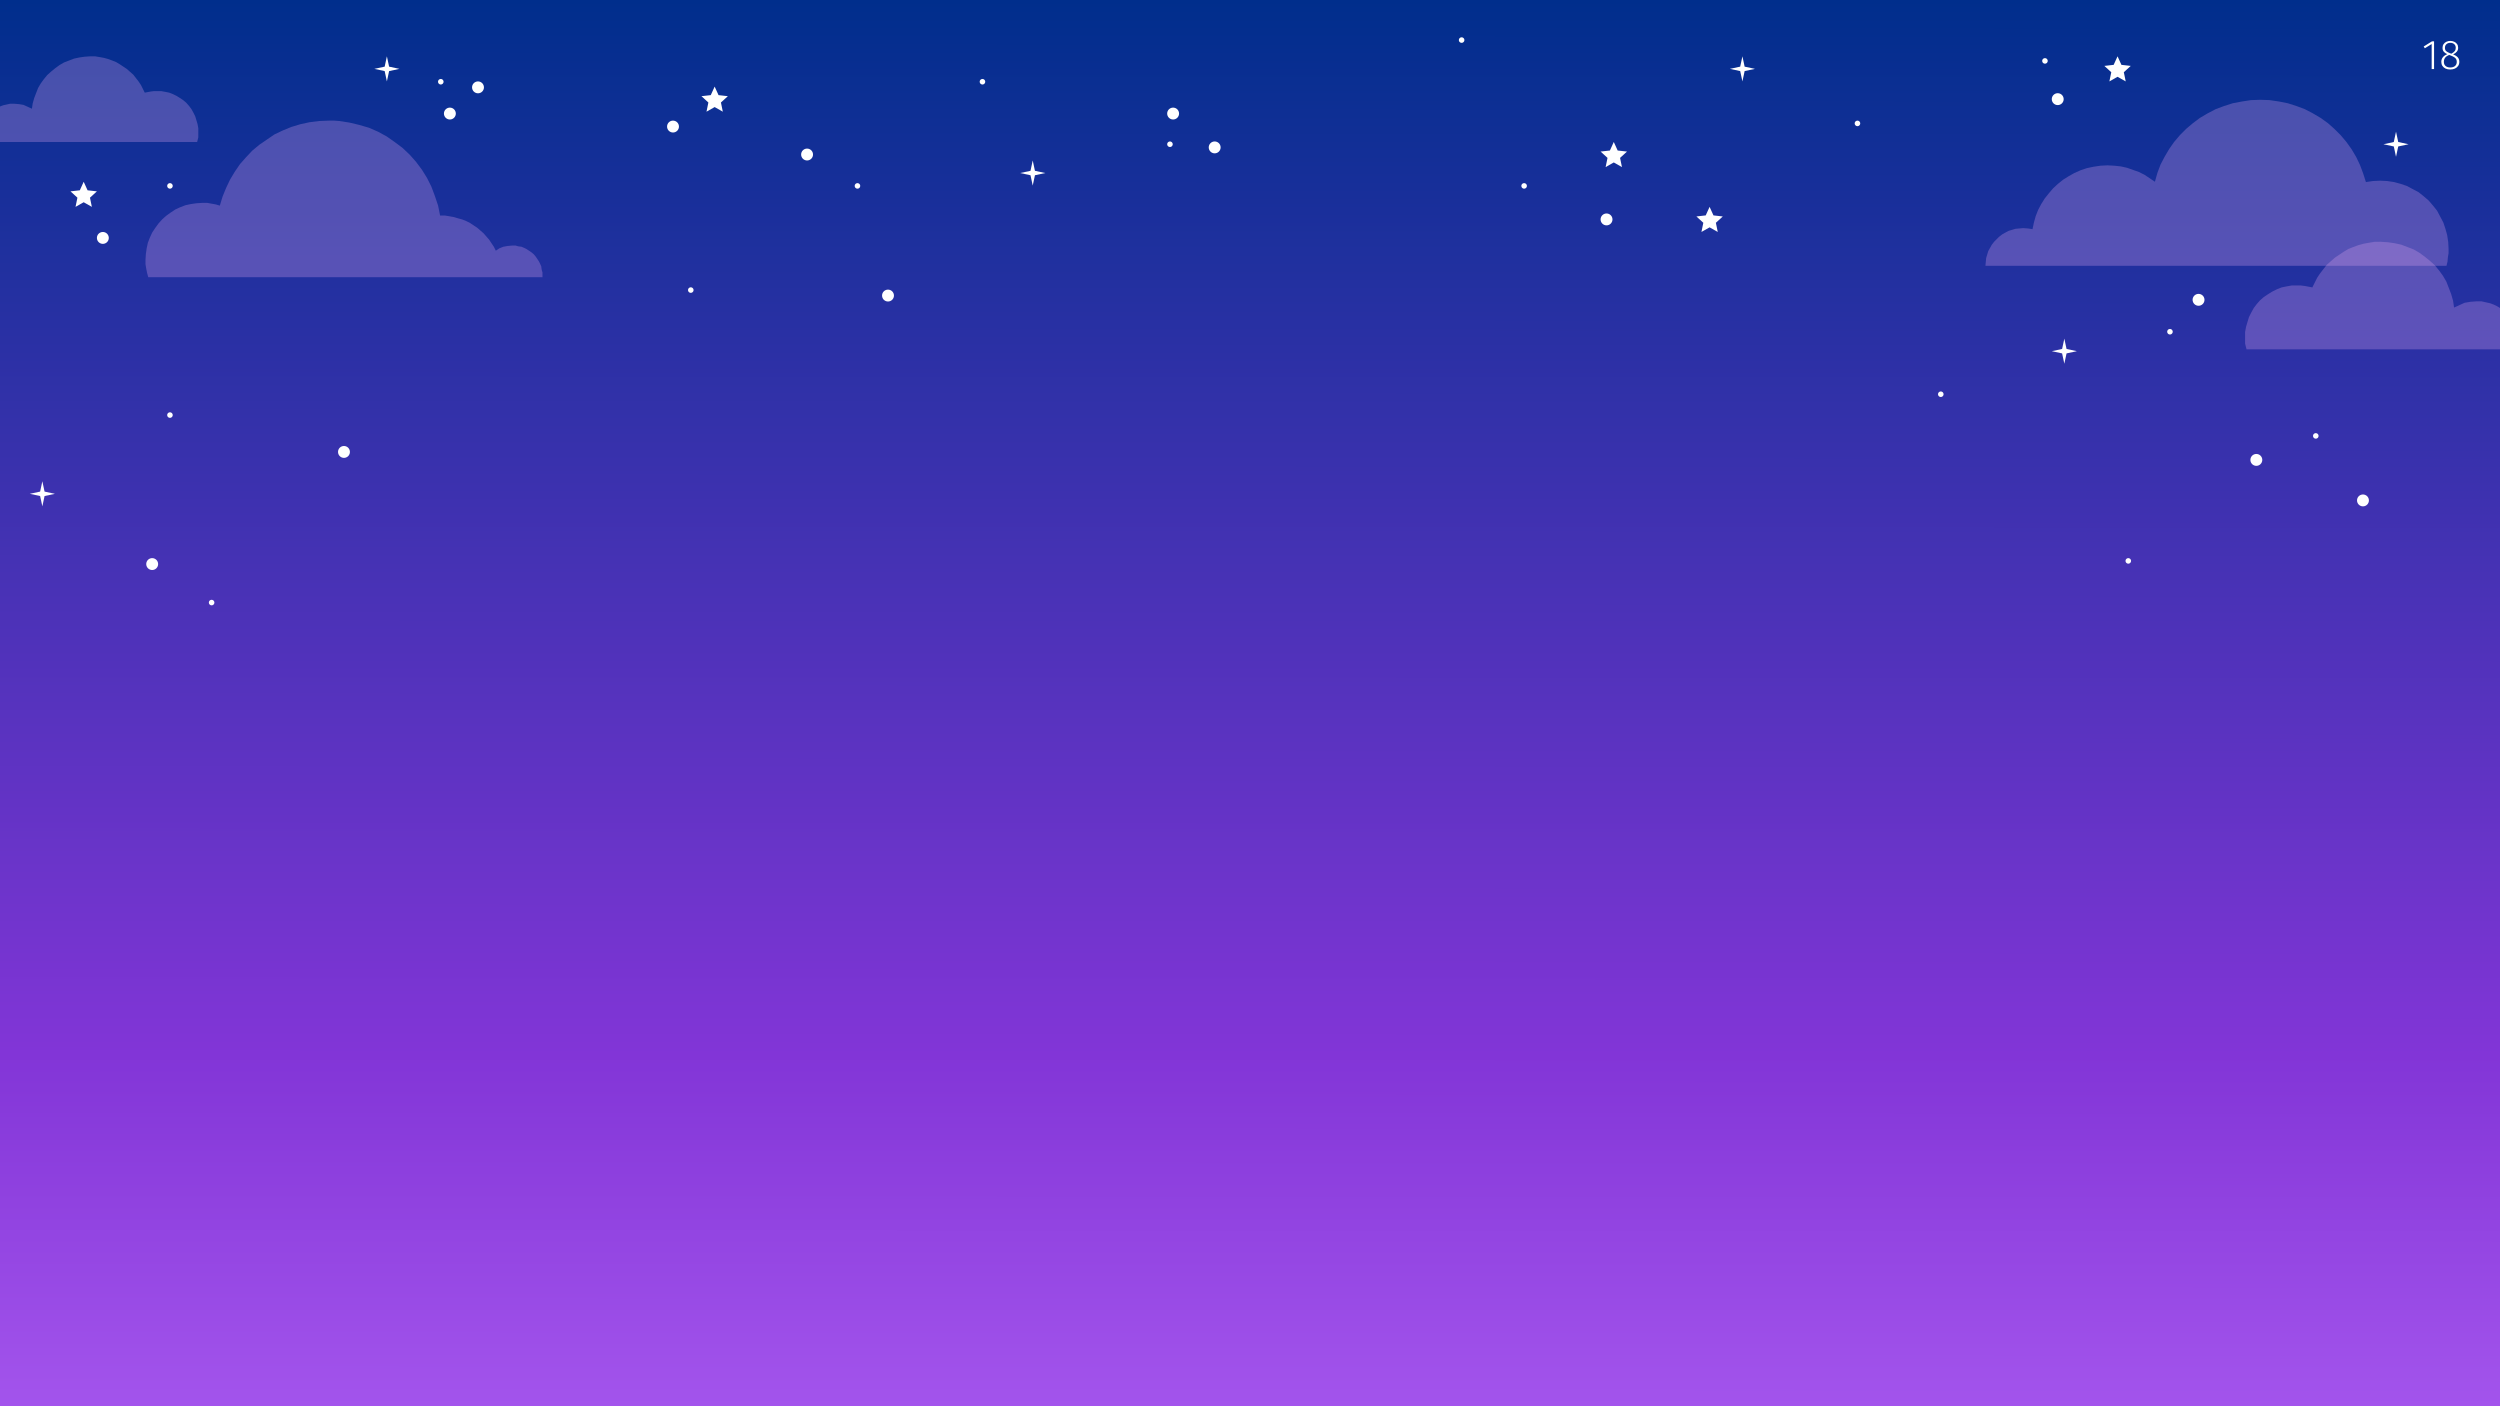 <svg version="1.1" viewBox="0.0 0.0 960.0 540.0" fill="none" stroke="none" stroke-linecap="square" stroke-miterlimit="10" xmlns:xlink="http://www.w3.org/1999/xlink" xmlns="http://www.w3.org/2000/svg"><rect x="0.0" y="0.0" width="960.0" height="540.0" fill="#333333" stroke="none"/><clipPath id="g35ed75ccf_057.0"><path d="m0 0l960.0 0l0 540.0l-960.0 0l0 -540.0z" clip-rule="nonzero"/></clipPath><g clip-path="url(#g35ed75ccf_057.0)"><defs><linearGradient id="g35ed75ccf_057.1" gradientUnits="userSpaceOnUse" gradientTransform="matrix(23.242 0.0 0.0 23.242 0.0 0.0)" spreadMethod="pad" x1="1.7130817638910854E-6" y1="-0.008" x2="-0.005" y2="23.234"><stop offset="0.0" stop-color="#002e8c"/><stop offset="0.75" stop-color="#8235d7"/><stop offset="1.0" stop-color="#a354ec"/></linearGradient></defs><path fill="url(#g35ed75ccf_057.1)" d="m0 0l960.0 0l0 540.0l-960.0 0z" fill-rule="evenodd"/><path fill="#ffffff" d="m27.068 73.481l3.581 -0.403l1.49 -3.279l1.49 3.279l3.581 0.403l-2.66 2.429l0.723 3.528l-3.134 -1.778l-3.134 1.778l0.723 -3.528z" fill-rule="evenodd"/><path fill="#ffffff" d="m808.068 25.306l3.581 -0.403l1.49 -3.279l1.49 3.279l3.581 0.403l-2.66 2.429l0.723 3.528l-3.134 -1.778l-3.134 1.778l0.723 -3.528z" fill-rule="evenodd"/><path fill="#ffffff" d="m269.357 36.934l3.581 -0.403l1.49 -3.279l1.49 3.279l3.581 0.403l-2.66 2.429l0.723 3.528l-3.134 -1.778l-3.134 1.778l0.723 -3.528z" fill-rule="evenodd"/><path fill="#ffffff" d="m651.414 83.119l3.581 -0.403l1.49 -3.279l1.49 3.279l3.581 0.403l-2.66 2.429l0.724 3.528l-3.134 -1.778l-3.134 1.778l0.723 -3.528z" fill-rule="evenodd"/><path fill="#ffffff" d="m614.624 58.201l3.581 -0.403l1.49 -3.279l1.49 3.279l3.581 0.403l-2.66 2.429l0.724 3.528l-3.134 -1.778l-3.134 1.778l0.724 -3.528z" fill-rule="evenodd"/><path fill="#ffffff" d="m256.152 48.601l0 0c0 -1.261 1.022 -2.283 2.283 -2.283l0 0c0.606 0 1.186 0.241 1.615 0.669c0.428 0.428 0.669 1.009 0.669 1.615l0 0c0 1.261 -1.022 2.283 -2.283 2.283l0 0c-1.261 0 -2.283 -1.022 -2.283 -2.283z" fill-rule="evenodd"/><path fill="#ffffff" d="m307.633 59.339l0 0c0 -1.261 1.022 -2.283 2.283 -2.283l0 0c0.606 0 1.186 0.241 1.615 0.669c0.428 0.428 0.669 1.009 0.669 1.615l0 0c0 1.261 -1.022 2.283 -2.283 2.283l0 0c-1.261 0 -2.283 -1.022 -2.283 -2.283z" fill-rule="evenodd"/><path fill="#ffffff" d="m37.21 91.36l0 0c0 -1.261 1.022 -2.283 2.283 -2.283l0 0c0.606 0 1.186 0.241 1.615 0.669c0.428 0.428 0.669 1.009 0.669 1.615l0 0c0 1.261 -1.022 2.283 -2.283 2.283l0 0c-1.261 0 -2.283 -1.022 -2.283 -2.283z" fill-rule="evenodd"/><path fill="#ffffff" d="m181.268 33.546l0 0c0 -1.261 1.022 -2.283 2.283 -2.283l0 0c0.606 0 1.186 0.241 1.615 0.669c0.428 0.428 0.669 1.009 0.669 1.615l0 0c0 1.261 -1.022 2.283 -2.283 2.283l0 0c-1.261 0 -2.283 -1.022 -2.283 -2.283z" fill-rule="evenodd"/><path fill="#ffffff" d="m614.625 84.257l0 0c0 -1.261 1.022 -2.283 2.283 -2.283l0 0c0.606 0 1.186 0.241 1.615 0.669c0.428 0.428 0.669 1.009 0.669 1.615l0 0c0 1.261 -1.022 2.283 -2.283 2.283l0 0c-1.261 0 -2.283 -1.022 -2.283 -2.283z" fill-rule="evenodd"/><path fill="#ffffff" d="m787.882 38.071l0 0c0 -1.261 1.022 -2.283 2.283 -2.283l0 0c0.606 0 1.186 0.241 1.615 0.669c0.428 0.428 0.669 1.009 0.669 1.615l0 0c0 1.261 -1.022 2.283 -2.283 2.283l0 0c-1.261 0 -2.283 -1.022 -2.283 -2.283z" fill-rule="evenodd"/><path fill="#ffffff" d="m841.958 115.131l0 0c0 -1.261 1.022 -2.283 2.283 -2.283l0 0c0.606 0 1.186 0.241 1.615 0.669c0.428 0.428 0.669 1.009 0.669 1.615l0 0c0 1.261 -1.022 2.283 -2.284 2.283l0 0c-1.261 0 -2.283 -1.022 -2.283 -2.283z" fill-rule="evenodd"/><path fill="#ffffff" d="m170.469 43.606l0 0c0 -1.261 1.022 -2.283 2.283 -2.283l0 0c0.606 0 1.186 0.241 1.615 0.669c0.428 0.428 0.669 1.009 0.669 1.615l0 0c0 1.261 -1.022 2.283 -2.283 2.283l0 0c-1.261 0 -2.283 -1.022 -2.283 -2.283z" fill-rule="evenodd"/><path fill="#ffffff" d="m448.192 43.606l0 0c0 -1.261 1.022 -2.283 2.283 -2.283l0 0c0.606 0 1.186 0.241 1.615 0.669c0.428 0.428 0.669 1.009 0.669 1.615l0 0c0 1.261 -1.022 2.283 -2.283 2.283l0 0c-1.261 0 -2.283 -1.022 -2.283 -2.283z" fill-rule="evenodd"/><path fill="#ffffff" d="m338.711 113.496l0 0c0 -1.261 1.022 -2.283 2.283 -2.283l0 0c0.606 0 1.186 0.241 1.615 0.669c0.428 0.428 0.669 1.009 0.669 1.615l0 0c0 1.261 -1.022 2.283 -2.283 2.283l0 0c-1.261 0 -2.283 -1.022 -2.283 -2.283z" fill-rule="evenodd"/><path fill="#ffffff" d="m905.095 192.16l0 0c0 -1.261 1.022 -2.283 2.283 -2.283l0 0c0.606 0 1.186 0.241 1.615 0.669c0.428 0.428 0.669 1.009 0.669 1.615l0 0c0 1.261 -1.022 2.283 -2.284 2.283l0 0c-1.261 0 -2.283 -1.022 -2.283 -2.283z" fill-rule="evenodd"/><path fill="#ffffff" d="m129.801 173.543l0 0c0 -1.261 1.022 -2.283 2.283 -2.283l0 0c0.606 0 1.186 0.241 1.615 0.669c0.428 0.428 0.669 1.009 0.669 1.615l0 0c0 1.261 -1.022 2.283 -2.283 2.283l0 0c-1.261 0 -2.283 -1.022 -2.283 -2.283z" fill-rule="evenodd"/><path fill="#ffffff" d="m464.152 56.601l0 0c0 -1.261 1.022 -2.283 2.283 -2.283l0 0c0.606 0 1.186 0.241 1.615 0.669c0.428 0.428 0.669 1.009 0.669 1.615l0 0c0 1.261 -1.022 2.283 -2.283 2.283l0 0c-1.261 0 -2.283 -1.022 -2.283 -2.283z" fill-rule="evenodd"/><path fill="#ffffff" d="m56.152 216.601l0 0c0 -1.261 1.022 -2.283 2.283 -2.283l0 0c0.606 0 1.186 0.241 1.615 0.669c0.428 0.428 0.669 1.009 0.669 1.615l0 0c0 1.261 -1.022 2.283 -2.283 2.283l0 0c-1.261 0 -2.283 -1.022 -2.283 -2.283z" fill-rule="evenodd"/><path fill="#ffffff" d="m864.152 176.601l0 0c0 -1.261 1.022 -2.283 2.283 -2.283l0 0c0.606 0 1.186 0.241 1.615 0.669c0.428 0.428 0.669 1.009 0.669 1.615l0 0c0 1.261 -1.022 2.283 -2.284 2.283l0 0c-1.261 0 -2.283 -1.022 -2.283 -2.283z" fill-rule="evenodd"/><path fill="#ffffff" d="m448.192 55.388l0 0c0 -0.591 0.479 -1.071 1.071 -1.071l0 0c0.284 0 0.556 0.113 0.757 0.314c0.201 0.201 0.314 0.473 0.314 0.757l0 0c0 0.591 -0.479 1.071 -1.071 1.071l0 0c-0.591 0 -1.071 -0.479 -1.071 -1.071z" fill-rule="evenodd"/><path fill="#ffffff" d="m584.192 71.388l0 0c0 -0.591 0.479 -1.071 1.071 -1.071l0 0c0.284 0 0.556 0.113 0.757 0.314c0.201 0.201 0.314 0.473 0.314 0.757l0 0c0 0.591 -0.479 1.071 -1.071 1.071l0 0c-0.591 0 -1.071 -0.479 -1.071 -1.071z" fill-rule="evenodd"/><path fill="#ffffff" d="m328.192 71.388l0 0c0 -0.591 0.479 -1.071 1.071 -1.071l0 0c0.284 0 0.556 0.113 0.757 0.314c0.201 0.201 0.314 0.473 0.314 0.757l0 0c0 0.591 -0.479 1.071 -1.071 1.071l0 0c-0.591 0 -1.071 -0.479 -1.071 -1.071z" fill-rule="evenodd"/><path fill="#ffffff" d="m376.192 31.388l0 0c0 -0.591 0.479 -1.071 1.071 -1.071l0 0c0.284 0 0.556 0.113 0.757 0.314c0.201 0.201 0.314 0.473 0.314 0.757l0 0c0 0.591 -0.479 1.071 -1.071 1.071l0 0c-0.591 0 -1.071 -0.479 -1.071 -1.071z" fill-rule="evenodd"/><path fill="#ffffff" d="m560.192 15.388l0 0c0 -0.591 0.479 -1.071 1.071 -1.071l0 0c0.284 0 0.556 0.113 0.757 0.314c0.201 0.201 0.314 0.473 0.314 0.757l0 0c0 0.591 -0.479 1.071 -1.071 1.071l0 0c-0.591 0 -1.071 -0.479 -1.071 -1.071z" fill-rule="evenodd"/><path fill="#ffffff" d="m784.192 23.388l0 0c0 -0.591 0.479 -1.071 1.071 -1.071l0 0c0.284 0 0.556 0.113 0.757 0.314c0.201 0.201 0.314 0.473 0.314 0.757l0 0c0 0.591 -0.479 1.071 -1.071 1.071l0 0c-0.591 0 -1.071 -0.479 -1.071 -1.071z" fill-rule="evenodd"/><path fill="#ffffff" d="m832.192 127.388l0 0c0 -0.591 0.479 -1.071 1.071 -1.071l0 0c0.284 0 0.556 0.113 0.757 0.314c0.201 0.201 0.314 0.473 0.314 0.757l0 0c0 0.591 -0.479 1.071 -1.071 1.071l0 0c-0.591 0 -1.071 -0.479 -1.071 -1.071z" fill-rule="evenodd"/><path fill="#ffffff" d="m888.192 167.388l0 0c0 -0.591 0.479 -1.071 1.071 -1.071l0 0c0.284 0 0.556 0.113 0.757 0.314c0.201 0.201 0.314 0.473 0.314 0.757l0 0c0 0.591 -0.479 1.071 -1.071 1.071l0 0c-0.591 0 -1.071 -0.479 -1.071 -1.071z" fill-rule="evenodd"/><path fill="#ffffff" d="m744.192 151.388l0 0c0 -0.591 0.479 -1.071 1.071 -1.071l0 0c0.284 0 0.556 0.113 0.757 0.314c0.201 0.201 0.314 0.473 0.314 0.757l0 0c0 0.591 -0.479 1.071 -1.071 1.071l0 0c-0.591 0 -1.071 -0.479 -1.071 -1.071z" fill-rule="evenodd"/><path fill="#ffffff" d="m712.192 47.388l0 0c0 -0.591 0.479 -1.071 1.071 -1.071l0 0c0.284 0 0.556 0.113 0.757 0.314c0.201 0.201 0.314 0.473 0.314 0.757l0 0c0 0.591 -0.479 1.071 -1.071 1.071l0 0c-0.591 0 -1.071 -0.479 -1.071 -1.071z" fill-rule="evenodd"/><path fill="#ffffff" d="m816.192 215.388l0 0c0 -0.591 0.479 -1.071 1.071 -1.071l0 0c0.284 0 0.556 0.113 0.757 0.314c0.201 0.201 0.314 0.473 0.314 0.757l0 0c0 0.591 -0.479 1.071 -1.071 1.071l0 0c-0.591 0 -1.071 -0.479 -1.071 -1.071z" fill-rule="evenodd"/><path fill="#ffffff" d="m80.192 231.388l0 0c0 -0.591 0.479 -1.071 1.071 -1.071l0 0c0.284 0 0.556 0.113 0.757 0.314c0.201 0.201 0.314 0.473 0.314 0.757l0 0c0 0.591 -0.479 1.071 -1.071 1.071l0 0c-0.591 0 -1.071 -0.479 -1.071 -1.071z" fill-rule="evenodd"/><path fill="#ffffff" d="m64.192 159.388l0 0c0 -0.591 0.479 -1.071 1.071 -1.071l0 0c0.284 0 0.556 0.113 0.757 0.314c0.201 0.201 0.314 0.473 0.314 0.757l0 0c0 0.591 -0.479 1.071 -1.071 1.071l0 0c-0.591 0 -1.071 -0.479 -1.071 -1.071z" fill-rule="evenodd"/><path fill="#ffffff" d="m264.192 111.388l0 0c0 -0.591 0.479 -1.071 1.071 -1.071l0 0c0.284 0 0.556 0.113 0.757 0.314c0.201 0.201 0.314 0.473 0.314 0.757l0 0c0 0.591 -0.479 1.071 -1.071 1.071l0 0c-0.591 0 -1.071 -0.479 -1.071 -1.071z" fill-rule="evenodd"/><path fill="#ffffff" d="m168.192 31.388l0 0c0 -0.591 0.479 -1.071 1.071 -1.071l0 0c0.284 0 0.556 0.113 0.757 0.314c0.201 0.201 0.314 0.473 0.314 0.757l0 0c0 0.591 -0.479 1.071 -1.071 1.071l0 0c-0.591 0 -1.071 -0.479 -1.071 -1.071z" fill-rule="evenodd"/><path fill="#ffffff" d="m64.192 71.388l0 0c0 -0.591 0.479 -1.071 1.071 -1.071l0 0c0.284 0 0.556 0.113 0.757 0.314c0.201 0.201 0.314 0.473 0.314 0.757l0 0c0 0.591 -0.479 1.071 -1.071 1.071l0 0c-0.591 0 -1.071 -0.479 -1.071 -1.071z" fill-rule="evenodd"/><path fill="#ffffff" d="m143.745 26.444l3.967 -0.852l0.852 -3.967l0.852 3.967l3.967 0.852l-3.967 0.852l-0.852 3.967l-0.852 -3.967z" fill-rule="evenodd"/><path fill="#ffffff" d="m391.745 66.444l3.967 -0.852l0.852 -3.967l0.852 3.967l3.967 0.852l-3.967 0.852l-0.852 3.967l-0.852 -3.967z" fill-rule="evenodd"/><path fill="#ffffff" d="m664.268 26.444l3.967 -0.852l0.852 -3.967l0.852 3.967l3.967 0.852l-3.967 0.852l-0.852 3.967l-0.852 -3.967z" fill-rule="evenodd"/><path fill="#ffffff" d="m787.882 134.853l3.967 -0.852l0.852 -3.967l0.852 3.967l3.967 0.852l-3.967 0.852l-0.852 3.967l-0.852 -3.967z" fill-rule="evenodd"/><path fill="#ffffff" d="m11.441 189.625l3.967 -0.852l0.852 -3.967l0.852 3.967l3.967 0.852l-3.967 0.852l-0.852 3.967l-0.852 -3.967z" fill-rule="evenodd"/><path fill="#ffffff" d="m915.249 55.388l3.967 -0.852l0.852 -3.967l0.852 3.967l3.967 0.852l-3.967 0.852l-0.852 3.967l-0.852 -3.967z" fill-rule="evenodd"/><path fill="#dda2ec" fill-opacity="0.296" d="m126.316 46.318l-3.795 0.152l-3.645 0.457l-3.49 0.759l-3.493 1.061l-3.341 1.368l-3.188 1.518l-2.884 1.972l-2.886 1.975l-2.731 2.277l-2.429 2.582l-2.277 2.582l-1.975 2.884l-1.823 3.036l-1.518 3.188l-1.366 3.341l-1.064 3.493l-1.518 -0.457l-1.67 -0.302l-1.67 -0.305l-1.82 0l-2.28 0.152l-2.125 0.302l-2.125 0.457l-1.975 0.759l-1.972 0.911l-1.823 1.213l-1.67 1.216l-1.518 1.366l-1.366 1.518l-1.216 1.67l-1.213 1.823l-0.911 1.972l-0.759 1.975l-0.457 2.125l-0.302 2.127l-0.152 2.277l0 1.67l0.302 1.82l0.305 1.518l0.454 1.67l151.378 0l0 -0.607l0 -1.213l-0.305 -1.064l-0.152 -1.216l-0.454 -1.061l-0.457 -0.911l-0.607 -0.911l-0.607 -0.911l-0.759 -0.911l-0.911 -0.759l-0.911 -0.607l-0.911 -0.607l-0.911 -0.457l-1.061 -0.454l-1.216 -0.152l-1.064 -0.305l-1.213 0l-1.823 0.152l-1.67 0.305l-1.518 0.607l-1.366 0.911l-0.759 -1.518l-0.911 -1.366l-0.911 -1.368l-1.061 -1.213l-1.064 -1.216l-1.216 -1.061l-1.213 -1.064l-1.366 -0.911l-1.368 -0.911l-1.518 -0.759l-1.518 -0.607l-1.67 -0.454l-1.518 -0.457l-1.67 -0.302l-1.823 -0.305l-1.82 0l-0.759 -3.795l-1.216 -3.645l-1.366 -3.643l-1.67 -3.341l-1.975 -3.188l-2.277 -3.036l-2.429 -2.734l-2.731 -2.582l-3.039 -2.277l-3.036 -2.125l-3.341 -1.823l-3.49 -1.518l-3.645 -1.064l-3.795 -0.911l-3.947 -0.607l-1.975 -0.152z" fill-rule="evenodd"/><path fill="#dda2ec" fill-opacity="0.296" d="m914.134 92.838l2.767 0.182l2.581 0.37l2.585 0.555l2.396 0.922l2.4 0.922l2.211 1.289l2.029 1.477l2.029 1.659l1.844 1.659l1.663 2.029l1.474 2.029l1.292 2.214l0.922 2.396l0.922 2.399l0.737 2.581l0.37 2.584l2.029 -0.922l2.029 -0.922l2.211 -0.37l2.4 -0.185l1.844 0l1.659 0.37l1.663 0.367l1.474 0.555l1.477 0.737l1.474 0.922l1.292 0.922l1.107 1.107l1.104 1.107l0.922 1.292l0.922 1.474l0.74 1.477l0.552 1.474l0.37 1.659l0.367 1.662l0 1.844l0 1.474l-105.328 0l-0.555 -2.214l0 -2.396l0 -2.029l0.37 -2.029l0.552 -1.844l0.555 -1.844l0.922 -1.844l0.922 -1.662l1.107 -1.474l1.289 -1.474l1.477 -1.292l1.659 -1.107l1.477 -0.922l1.844 -0.922l1.844 -0.737l1.844 -0.37l2.029 -0.37l3.504 0l1.477 0.185l2.952 0.555l0.922 -1.844l0.922 -1.847l1.107 -1.659l1.289 -1.659l1.292 -1.659l1.474 -1.292l1.663 -1.477l1.659 -1.104l1.659 -1.107l1.844 -1.107l1.848 -0.737l2.026 -0.74l2.029 -0.552l2.029 -0.37l2.215 -0.367z" fill-rule="evenodd"/><path fill="#dda2ec" fill-opacity="0.296" d="m867.931 38.318l-3.616 0.134l-3.482 0.535l-3.482 0.669l-3.347 1.073l-3.215 1.205l-3.081 1.608l-2.944 1.74l-2.68 2.008l-2.543 2.143l-2.411 2.411l-2.275 2.678l-1.876 2.678l-1.74 2.947l-1.608 3.081l-1.205 3.213l-0.938 3.347l-2.008 -1.339l-2.008 -1.339l-2.143 -1.07l-2.277 -0.804l-2.277 -0.804l-2.409 -0.535l-2.546 -0.269l-2.543 -0.134l-2.678 0.134l-2.68 0.403l-2.543 0.535l-2.411 0.804l-2.409 1.07l-2.143 1.205l-2.143 1.341l-2.008 1.605l-1.876 1.742l-1.605 1.874l-1.608 2.008l-1.339 2.143l-1.205 2.277l-0.938 2.411l-0.669 2.409l-0.535 2.546l-1.742 -0.269l-1.874 -0.134l-1.473 0.134l-1.473 0.134l-1.339 0.401l-1.339 0.403l-1.207 0.669l-1.205 0.669l-1.205 0.936l-0.938 0.938l-0.938 0.938l-0.936 1.205l-0.669 1.205l-0.669 1.207l-0.403 1.339l-0.401 1.339l-0.134 1.473l-0.134 1.473l177.038 0l0.401 -1.608l0.134 -1.608l0.269 -1.605l0 -1.608l-0.134 -2.678l-0.403 -2.68l-0.669 -2.409l-0.804 -2.411l-1.205 -2.277l-1.205 -2.275l-1.608 -2.008l-1.608 -1.876l-1.874 -1.608l-2.008 -1.605l-2.277 -1.207l-2.277 -1.205l-2.409 -0.804l-2.411 -0.669l-2.678 -0.401l-2.678 -0.134l-2.812 0.134l-2.68 0.401l-1.07 -3.347l-1.205 -3.213l-1.473 -3.081l-1.742 -2.947l-2.008 -2.812l-2.143 -2.543l-2.411 -2.411l-2.543 -2.277l-2.812 -2.008l-2.947 -1.74l-3.078 -1.608l-3.215 -1.205l-3.347 -1.073l-3.347 -0.669l-3.616 -0.535l-3.616 -0.134z" fill-rule="evenodd"/><path fill="#dda2ec" fill-opacity="0.296" d="m34.731 21.627l-2.203 0.145l-2.055 0.295l-2.058 0.442l-1.908 0.734l-1.91 0.734l-1.76 1.026l-1.616 1.176l-1.616 1.321l-1.468 1.321l-1.324 1.615l-1.174 1.615l-1.029 1.763l-0.734 1.907l-0.734 1.91l-0.587 2.055l-0.295 2.057l-1.616 -0.734l-1.616 -0.734l-1.76 -0.295l-1.91 -0.147l-1.468 0l-1.321 0.295l-1.324 0.292l-1.174 0.442l-1.176 0.587l-1.174 0.734l-1.029 0.734l-0.882 0.881l-0.879 0.881l-0.734 1.029l-0.734 1.173l-0.589 1.176l-0.439 1.173l-0.295 1.321l-0.292 1.323l0 1.468l0 1.173l83.858 0l0.442 -1.763l0 -1.907l0 -1.615l-0.295 -1.615l-0.439 -1.468l-0.442 -1.468l-0.734 -1.468l-0.734 -1.323l-0.882 -1.173l-1.026 -1.173l-1.176 -1.029l-1.321 -0.881l-1.176 -0.734l-1.468 -0.734l-1.468 -0.587l-1.468 -0.295l-1.616 -0.295l-2.789 0l-1.176 0.147l-2.35 0.442l-0.734 -1.468l-0.734 -1.471l-0.882 -1.321l-1.026 -1.321l-1.029 -1.321l-1.174 -1.029l-1.324 -1.176l-1.321 -0.879l-1.321 -0.881l-1.468 -0.881l-1.471 -0.587l-1.613 -0.589l-1.616 -0.439l-1.616 -0.295l-1.763 -0.292z" fill-rule="evenodd"/><path fill="#000000" fill-opacity="0.0" d="m896.619 8.39895E-5l57.606 0l0 41.323l-57.606 0z" fill-rule="evenodd"/><path fill="#ffffff" d="m934.681 15.881l0 10.641l-0.922 0l0 -9.609l-2.625 1.625l-0.438 -0.688l3.188 -1.969l0.797 0zm7.327 5.016q1.234 0.484 1.797 1.156q0.578 0.656 0.578 1.703q0 0.875 -0.453 1.547q-0.438 0.656 -1.234 1.031q-0.781 0.359 -1.812 0.359q-1.016 0 -1.797 -0.359q-0.766 -0.375 -1.203 -1.031q-0.422 -0.672 -0.422 -1.531q0 -2.047 2.297 -2.969q-0.953 -0.422 -1.391 -0.984q-0.438 -0.578 -0.438 -1.453q0 -0.812 0.406 -1.422q0.422 -0.609 1.109 -0.922q0.688 -0.312 1.469 -0.312q0.797 0 1.484 0.312q0.688 0.297 1.109 0.891q0.422 0.578 0.422 1.438q0 0.828 -0.469 1.438q-0.453 0.594 -1.453 1.109zm-3.156 -2.516q0 0.766 0.438 1.219q0.453 0.438 1.531 0.844l0.5 0.172q0.891 -0.484 1.281 -0.984q0.406 -0.516 0.406 -1.25q0 -0.922 -0.578 -1.422q-0.562 -0.516 -1.516 -0.516q-0.906 0 -1.484 0.516q-0.578 0.5 -0.578 1.422zm2.047 7.531q1.141 0 1.812 -0.562q0.688 -0.578 0.688 -1.594q0 -0.641 -0.25 -1.062q-0.234 -0.422 -0.734 -0.734q-0.484 -0.312 -1.375 -0.656l-0.547 -0.203q-1.078 0.406 -1.562 1.062q-0.484 0.641 -0.484 1.609q0 1.016 0.672 1.578q0.672 0.562 1.781 0.562z" fill-rule="nonzero"/></g></svg>